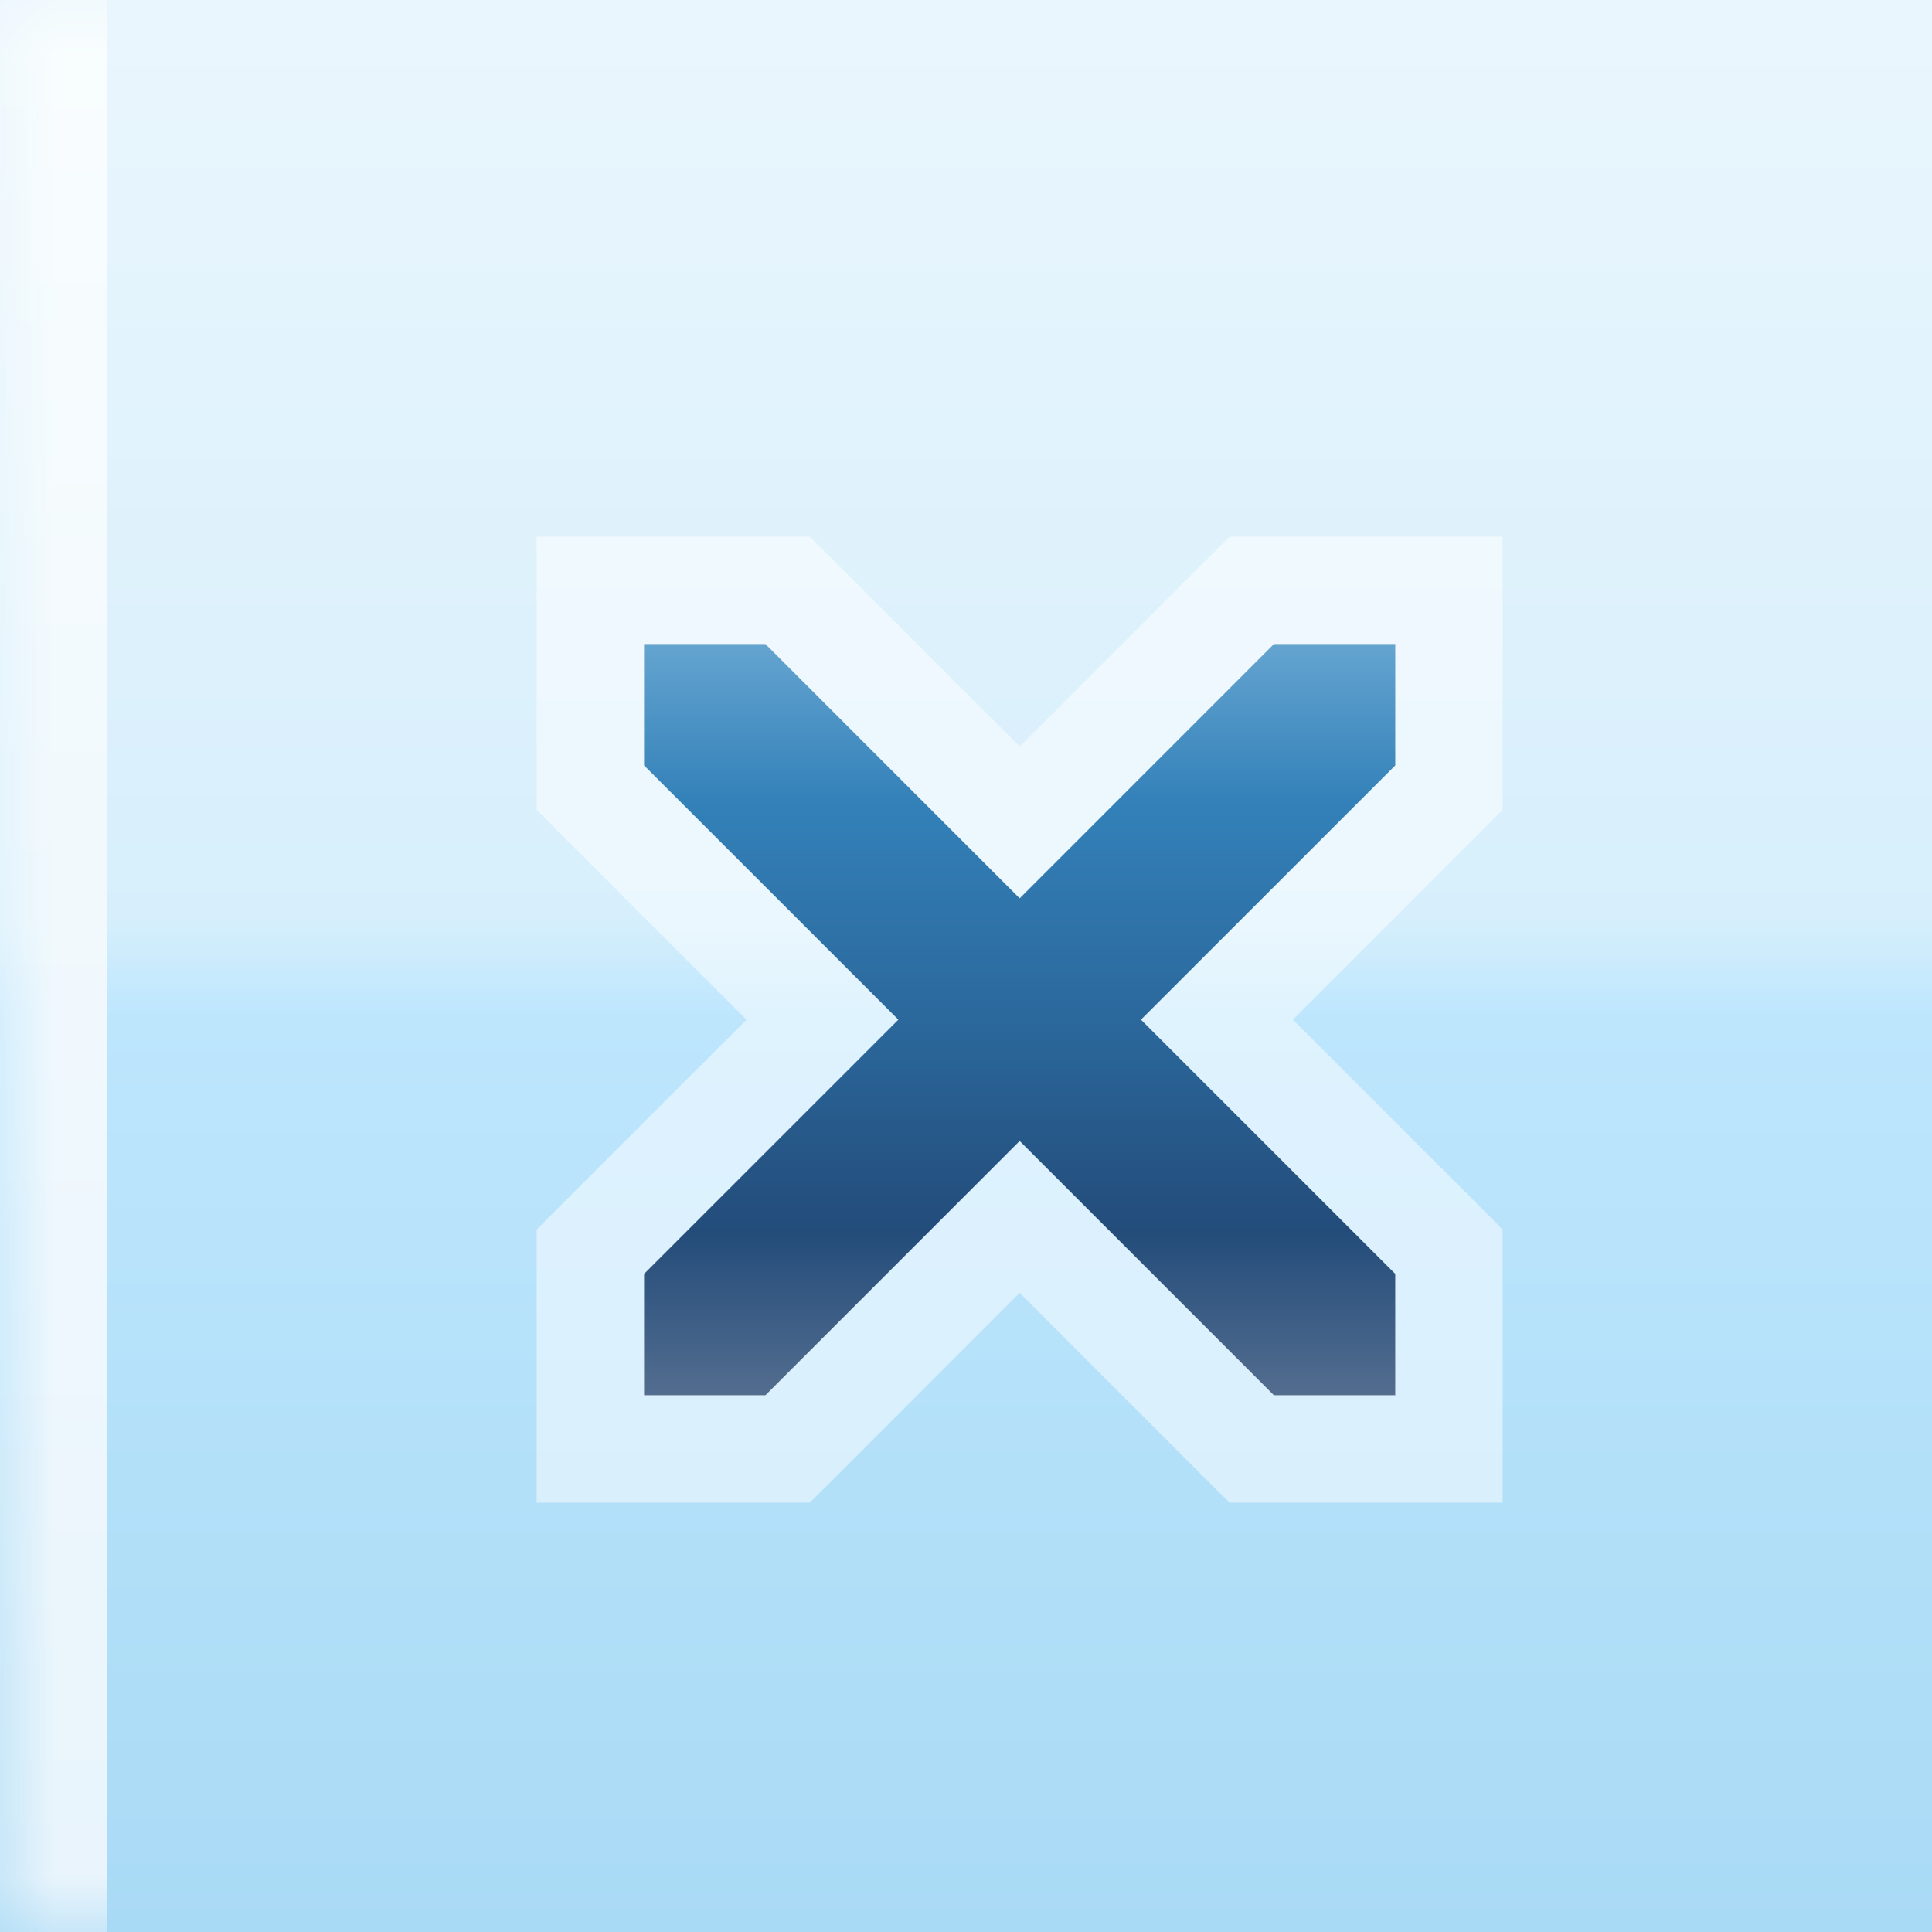<svg width="18" height="18" viewBox="0 0 18 18" fill="none" xmlns="http://www.w3.org/2000/svg">
<rect x="0" y="0" width="18" height="18" fill="#333333" stroke="none"/>
<mask id="path-1-inside-1_156_30" fill="white">
<path d="M0 0H18V18H0V0Z"/>
</mask>
<path d="M0 0H18V18H0V0Z" fill="url(#paint0_linear_156_30)"/>
<path d="M1 18V0H-1V18H1Z" fill="url(#paint1_linear_156_30)" mask="url(#path-1-inside-1_156_30)"/>
<path d="M11.869 13H13V11.869L10.631 9.5L13 7.131V6H11.869L9.5 8.369L7.131 6H6V7.131L8.369 9.5L6 11.869V13H7.131L9.5 10.631L11.869 13Z" fill="#D9D9D9"/>
<path d="M11.869 13H13V11.869L10.631 9.5L13 7.131V6H11.869L9.5 8.369L7.131 6H6V7.131L8.369 9.5L6 11.869V13H7.131L9.5 10.631L11.869 13Z" fill="url(#paint2_linear_156_30)"/>
<path d="M13 13.5H13.5V13V11.869V11.662L13.354 11.515L11.338 9.5L13.354 7.485L13.5 7.338V7.131V6V5.5H13H11.869H11.662L11.515 5.646L9.5 7.662L7.485 5.646L7.338 5.5H7.131H6H5.5V6V7.131V7.338L5.646 7.485L7.662 9.5L5.646 11.515L5.5 11.662V11.869V13V13.5H6H7.131H7.338L7.485 13.354L9.5 11.338L11.515 13.354L11.662 13.5H11.869H13Z" stroke="white" stroke-opacity="0.5"/>
<defs>
<linearGradient id="paint0_linear_156_30" x1="9" y1="0" x2="9" y2="18" gradientUnits="userSpaceOnUse">
<stop stop-color="#EAF6FD"/>
<stop offset="0.474" stop-color="#D7EFFC"/>
<stop offset="0.526" stop-color="#BDE6FD"/>
<stop offset="1" stop-color="#A9DAF5"/>
</linearGradient>
<linearGradient id="paint1_linear_156_30" x1="9" y1="0" x2="9" y2="18" gradientUnits="userSpaceOnUse">
<stop stop-color="#F9FDFE"/>
<stop offset="1" stop-color="#E8F4FC"/>
</linearGradient>
<linearGradient id="paint2_linear_156_30" x1="9.5" y1="6" x2="9.5" y2="13" gradientUnits="userSpaceOnUse">
<stop stop-color="#64A4D0"/>
<stop offset="0.21" stop-color="#3381B9"/>
<stop offset="0.5" stop-color="#2B689C"/>
<stop offset="0.781" stop-color="#234C7A"/>
<stop offset="1" stop-color="#536D8F"/>
</linearGradient>
</defs>
</svg>
